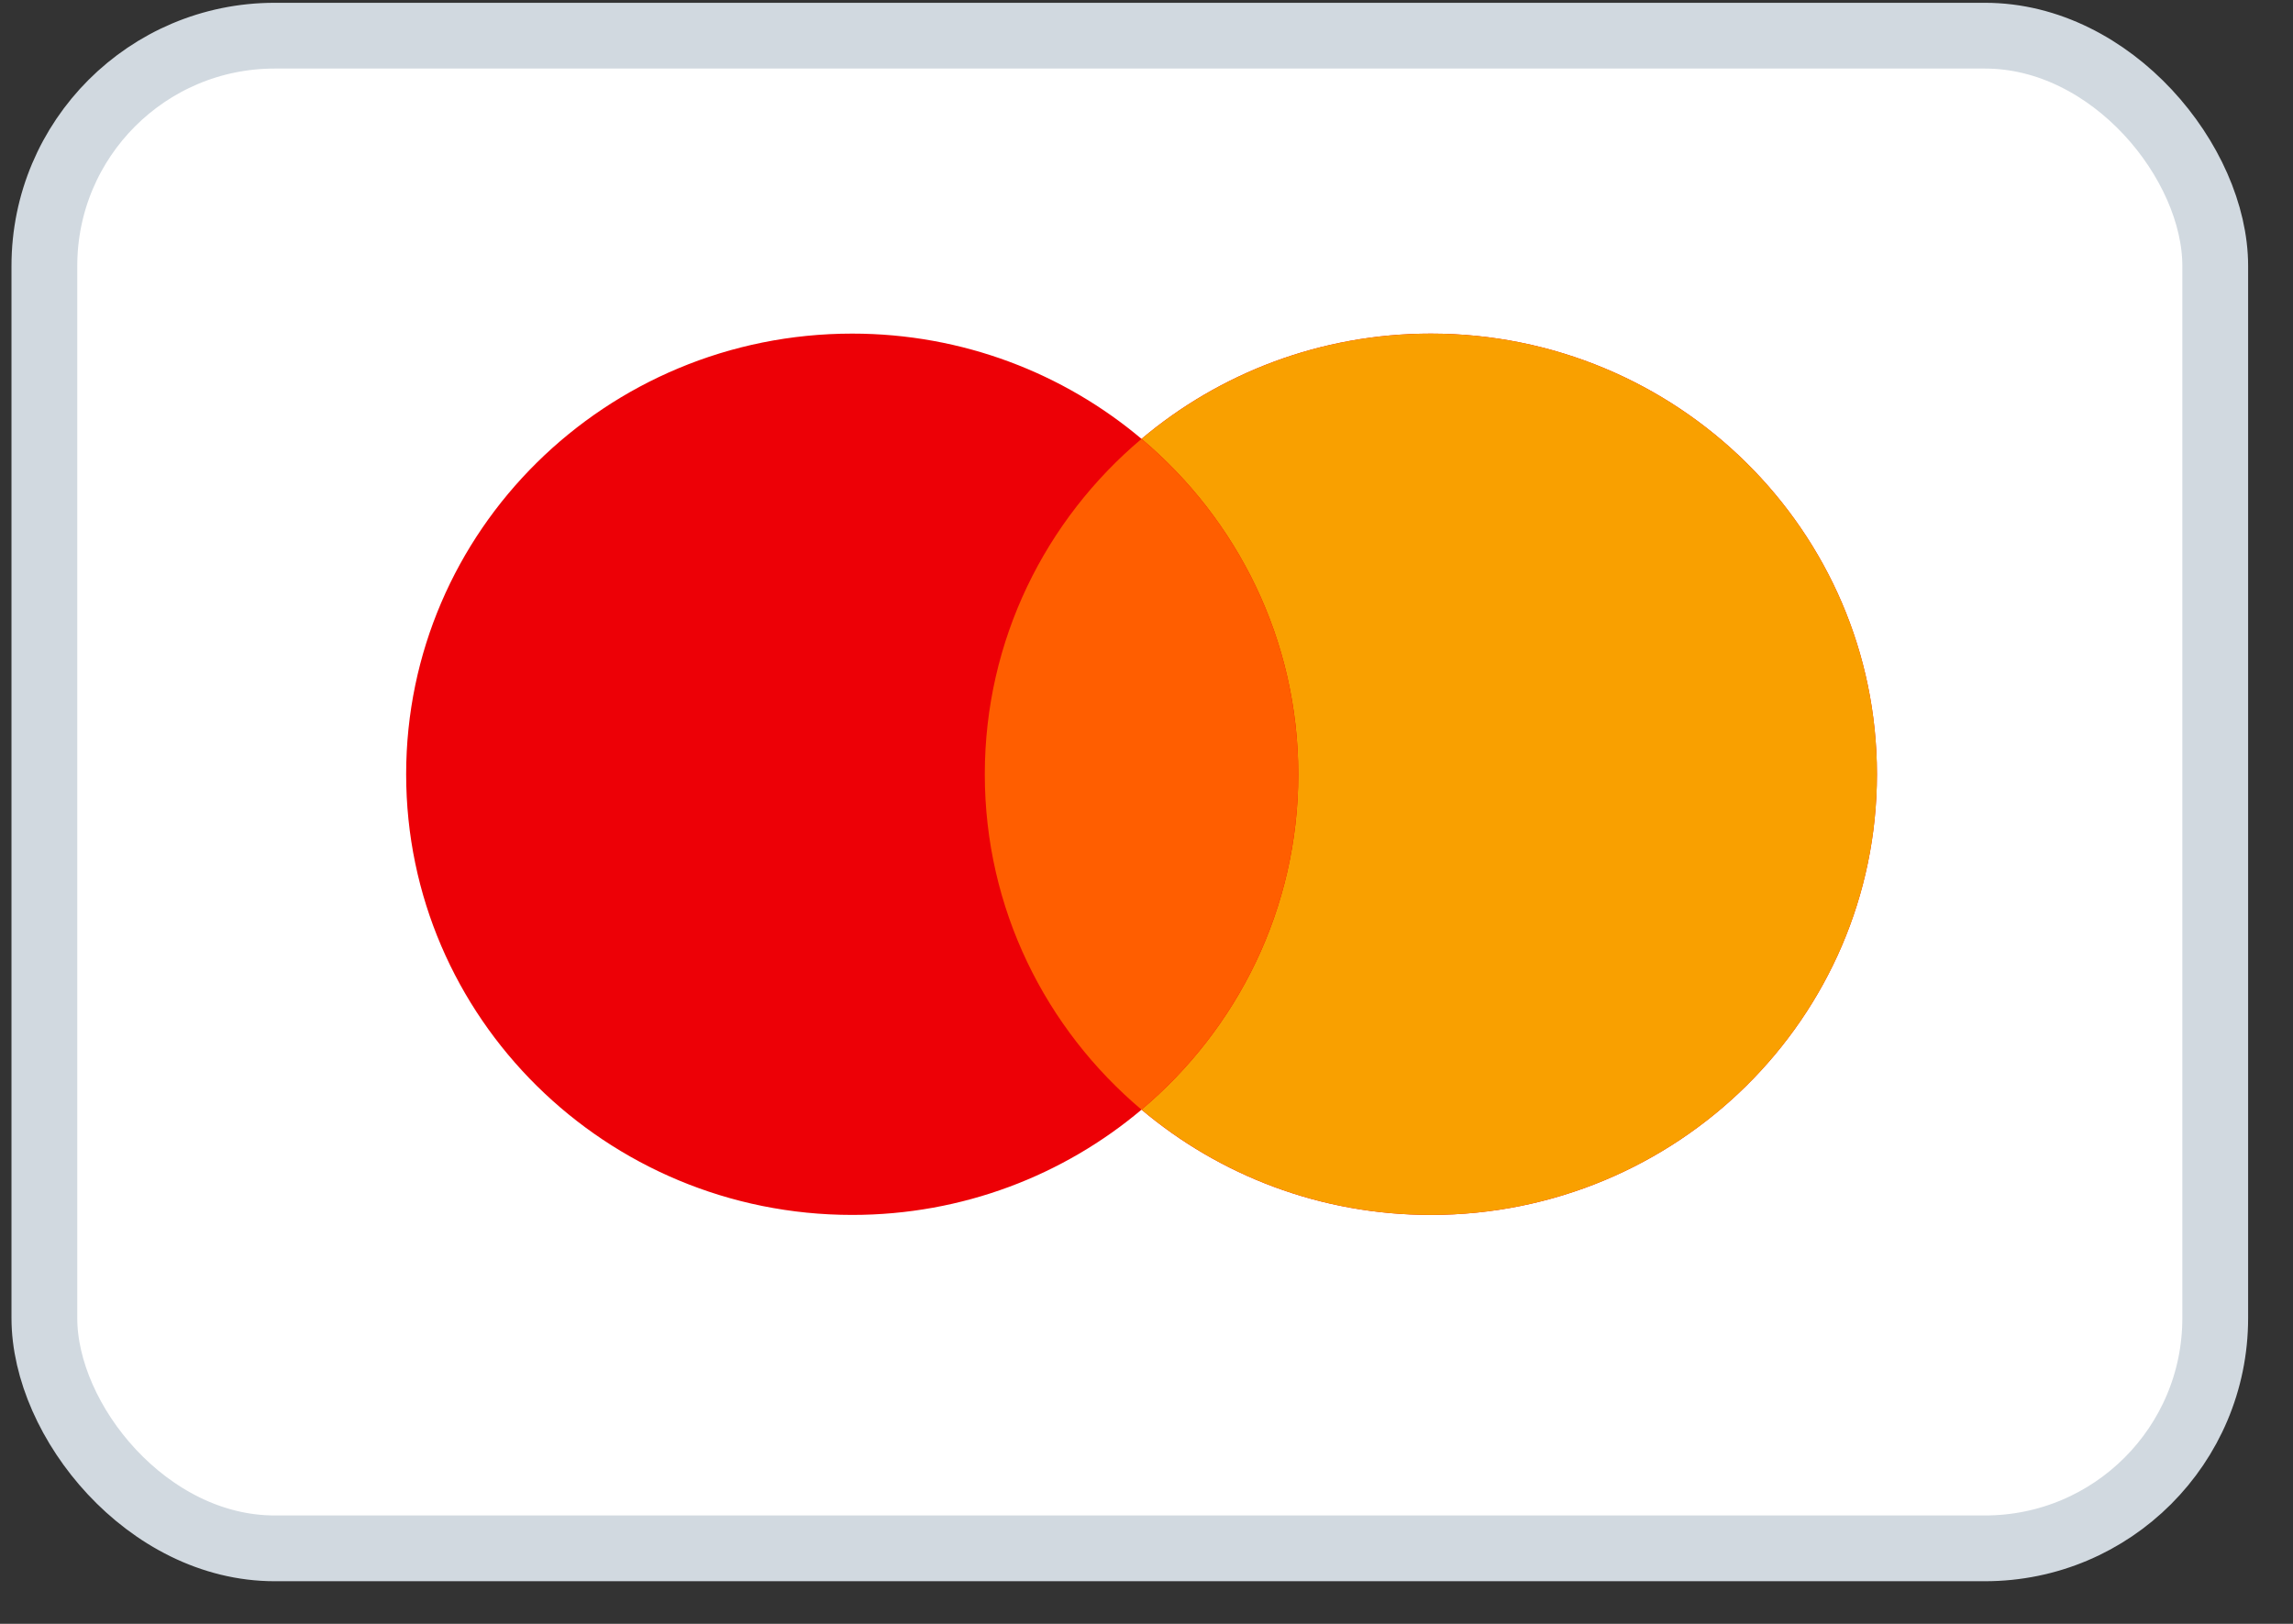 <svg width="48" height="34" viewBox="0 0 48 34" fill="none" xmlns="http://www.w3.org/2000/svg">
<rect x="0" y="0" width="48" height="34" fill="#333333" stroke="none"/>
<rect x="0.929" y="0.747" width="45.443" height="31.672" rx="4.82" fill="white" stroke="#D1D9E0" stroke-width="1.377"/>
<path fill-rule="evenodd" clip-rule="evenodd" d="M23.896 23.234C22.265 24.608 20.15 25.438 17.839 25.438C12.682 25.438 8.502 21.307 8.502 16.211C8.502 11.116 12.682 6.985 17.839 6.985C20.15 6.985 22.265 7.815 23.896 9.189C25.526 7.815 27.641 6.985 29.952 6.985C35.109 6.985 39.29 11.116 39.29 16.211C39.29 21.307 35.109 25.438 29.952 25.438C27.641 25.438 25.526 24.608 23.896 23.234Z" fill="#ED0006"/>
<path fill-rule="evenodd" clip-rule="evenodd" d="M23.896 23.233C25.904 21.541 27.177 19.023 27.177 16.211C27.177 13.4 25.904 10.882 23.896 9.189C25.527 7.815 27.642 6.985 29.953 6.985C35.11 6.985 39.291 11.116 39.291 16.211C39.291 21.307 35.11 25.438 29.953 25.438C27.642 25.438 25.527 24.608 23.896 23.233Z" fill="#F9A000"/>
<path fill-rule="evenodd" clip-rule="evenodd" d="M23.896 23.234C25.904 21.541 27.177 19.023 27.177 16.211C27.177 13.399 25.904 10.881 23.896 9.189C21.888 10.881 20.615 13.399 20.615 16.211C20.615 19.023 21.888 21.541 23.896 23.234Z" fill="#FF5E00"/>
</svg>
